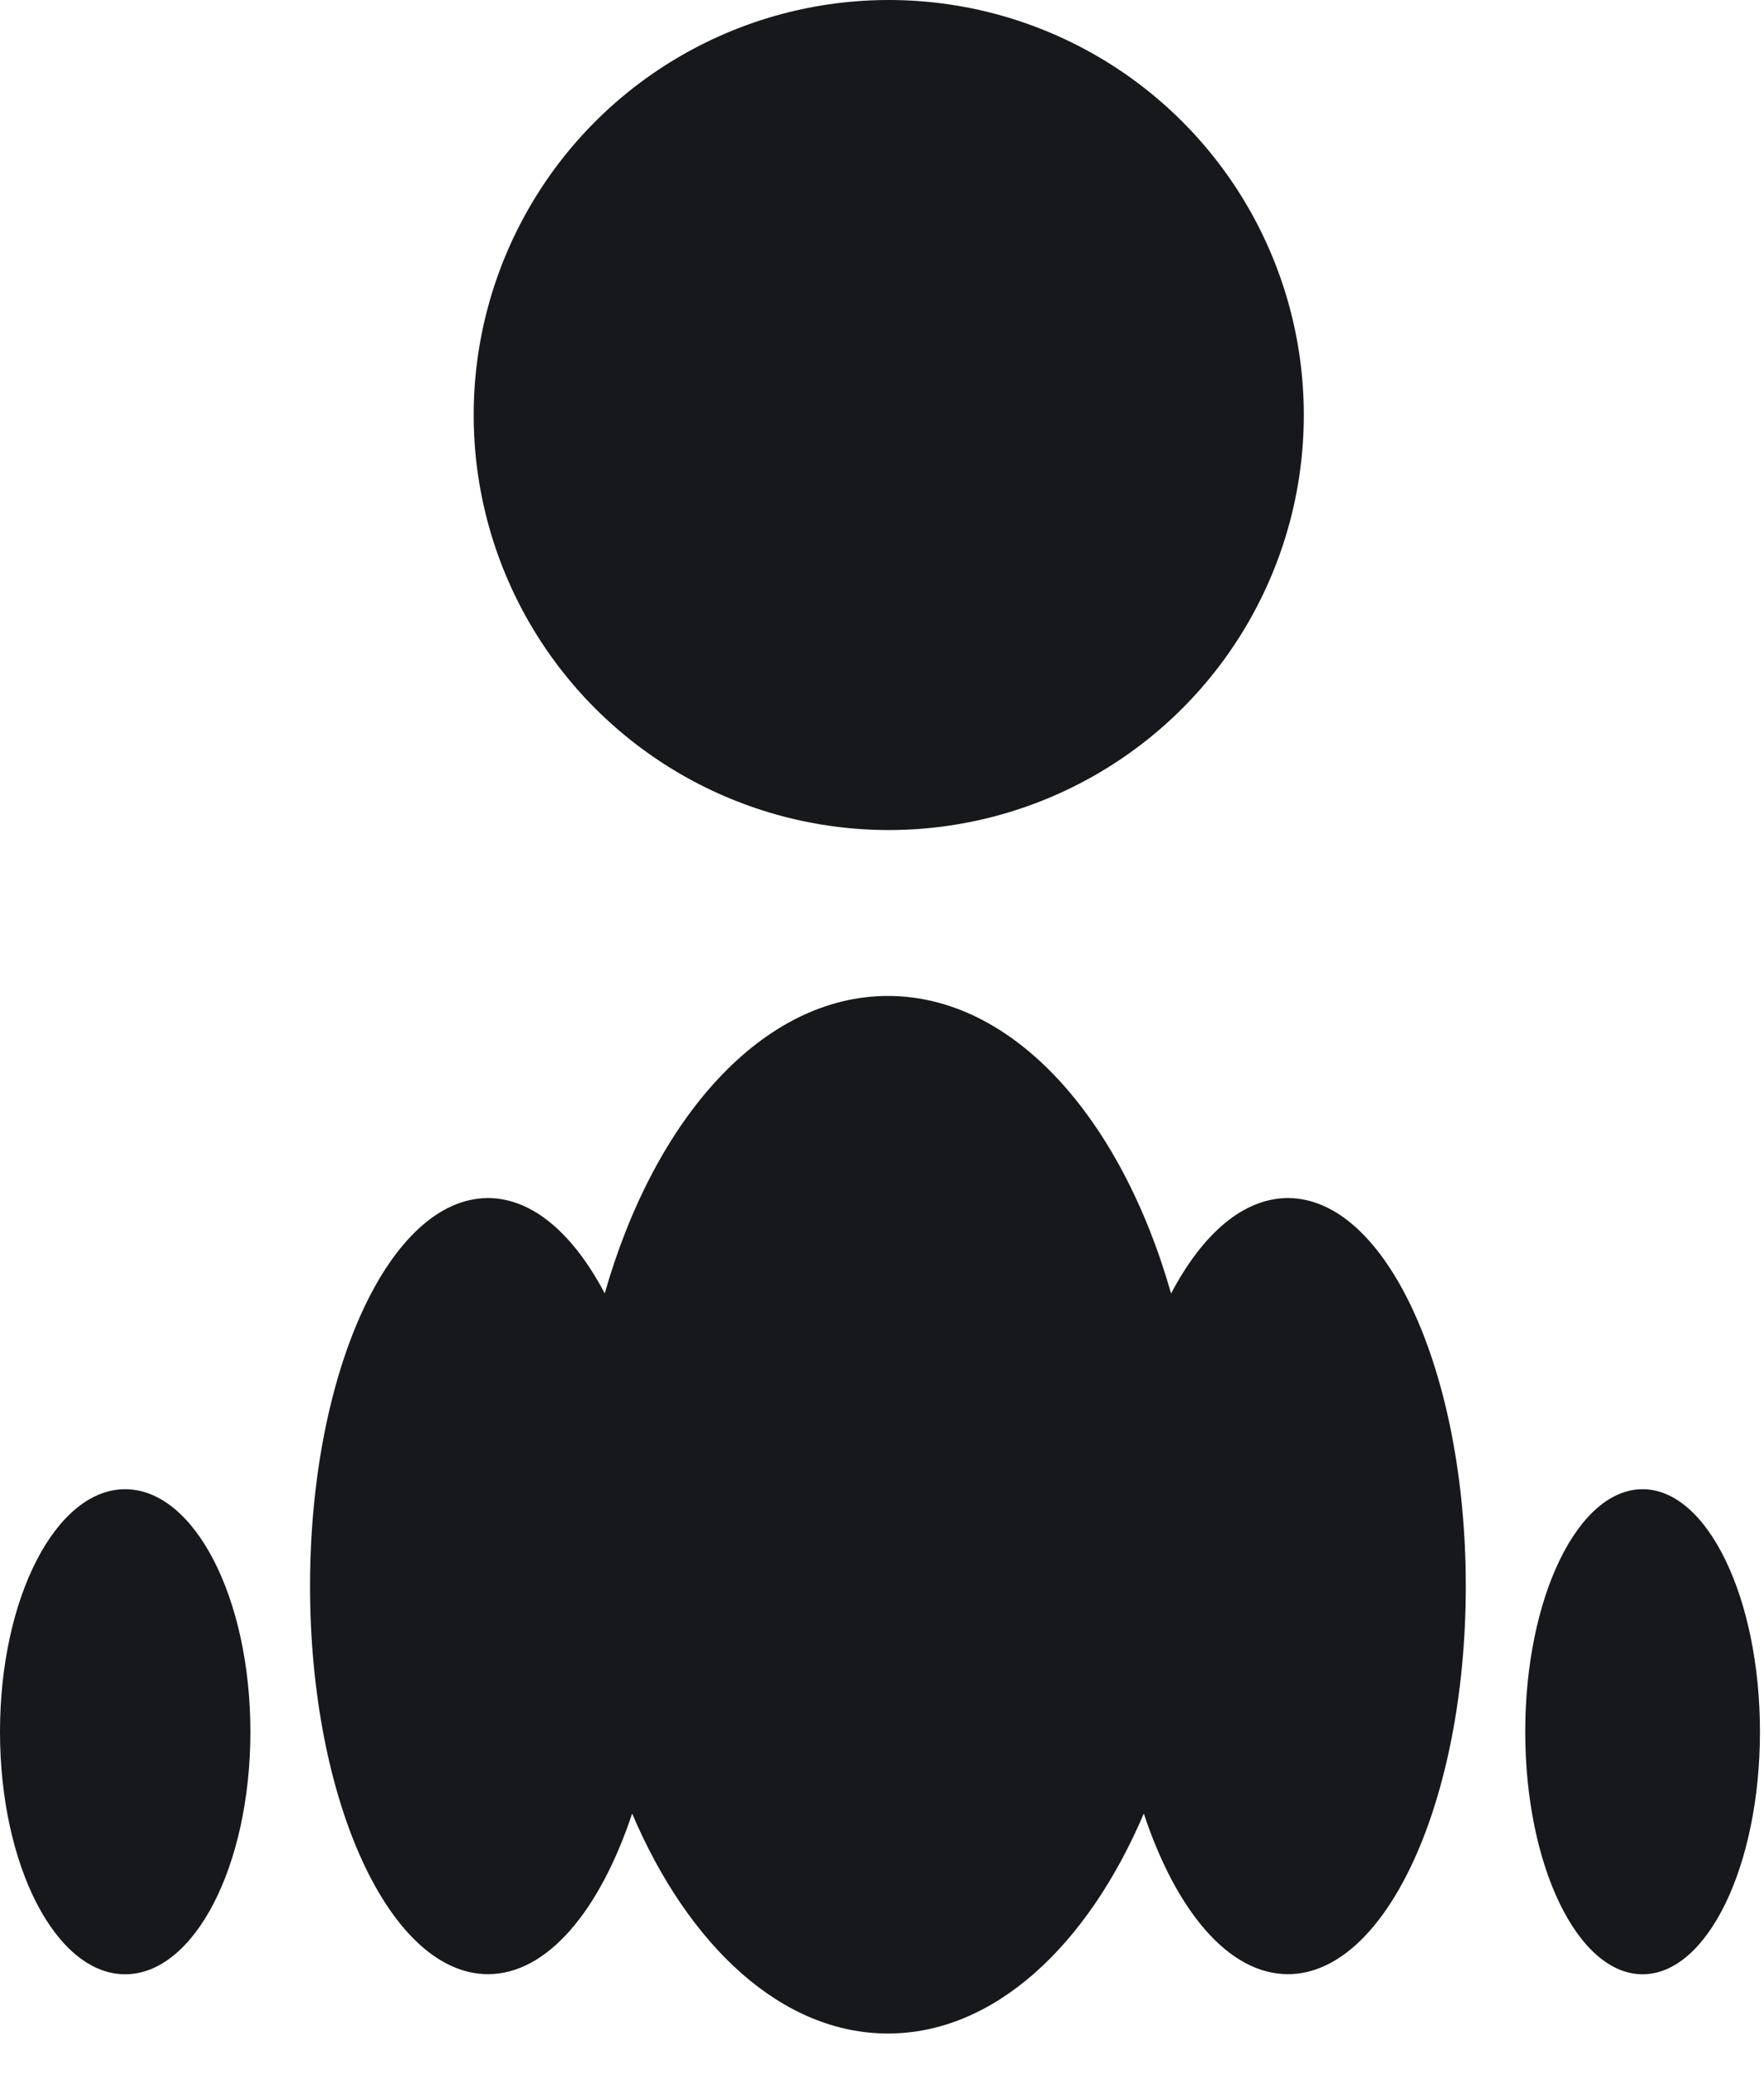 <svg width="17" height="20" viewBox="0 0 17 20" fill="none" xmlns="http://www.w3.org/2000/svg">
<circle cx="8.565" cy="4" r="4" fill="#17181C"/>
<path fill-rule="evenodd" clip-rule="evenodd" d="M8.557 19.599C9.576 19.599 10.477 18.761 11.023 17.479C11.334 18.417 11.84 19.027 12.412 19.027C13.359 19.027 14.126 17.353 14.126 15.287C14.126 13.221 13.359 11.547 12.412 11.547C11.981 11.547 11.587 11.894 11.286 12.467C10.803 10.771 9.763 9.599 8.557 9.599C7.352 9.599 6.311 10.771 5.828 12.466C5.527 11.894 5.133 11.547 4.703 11.547C3.756 11.547 2.988 13.221 2.988 15.287C2.988 17.353 3.756 19.027 4.703 19.027C5.274 19.027 5.78 18.417 6.092 17.479C6.638 18.761 7.538 19.599 8.557 19.599ZM1.206 19.028C1.873 19.028 2.413 17.982 2.413 16.691C2.413 15.4 1.873 14.353 1.206 14.353C0.54 14.353 0 15.4 0 16.691C0 17.982 0.54 19.028 1.206 19.028ZM16.961 16.691C16.961 17.982 16.454 19.028 15.83 19.028C15.205 19.028 14.699 17.982 14.699 16.691C14.699 15.4 15.205 14.353 15.83 14.353C16.454 14.353 16.961 15.4 16.961 16.691Z" fill="#17181C"/>
</svg>
